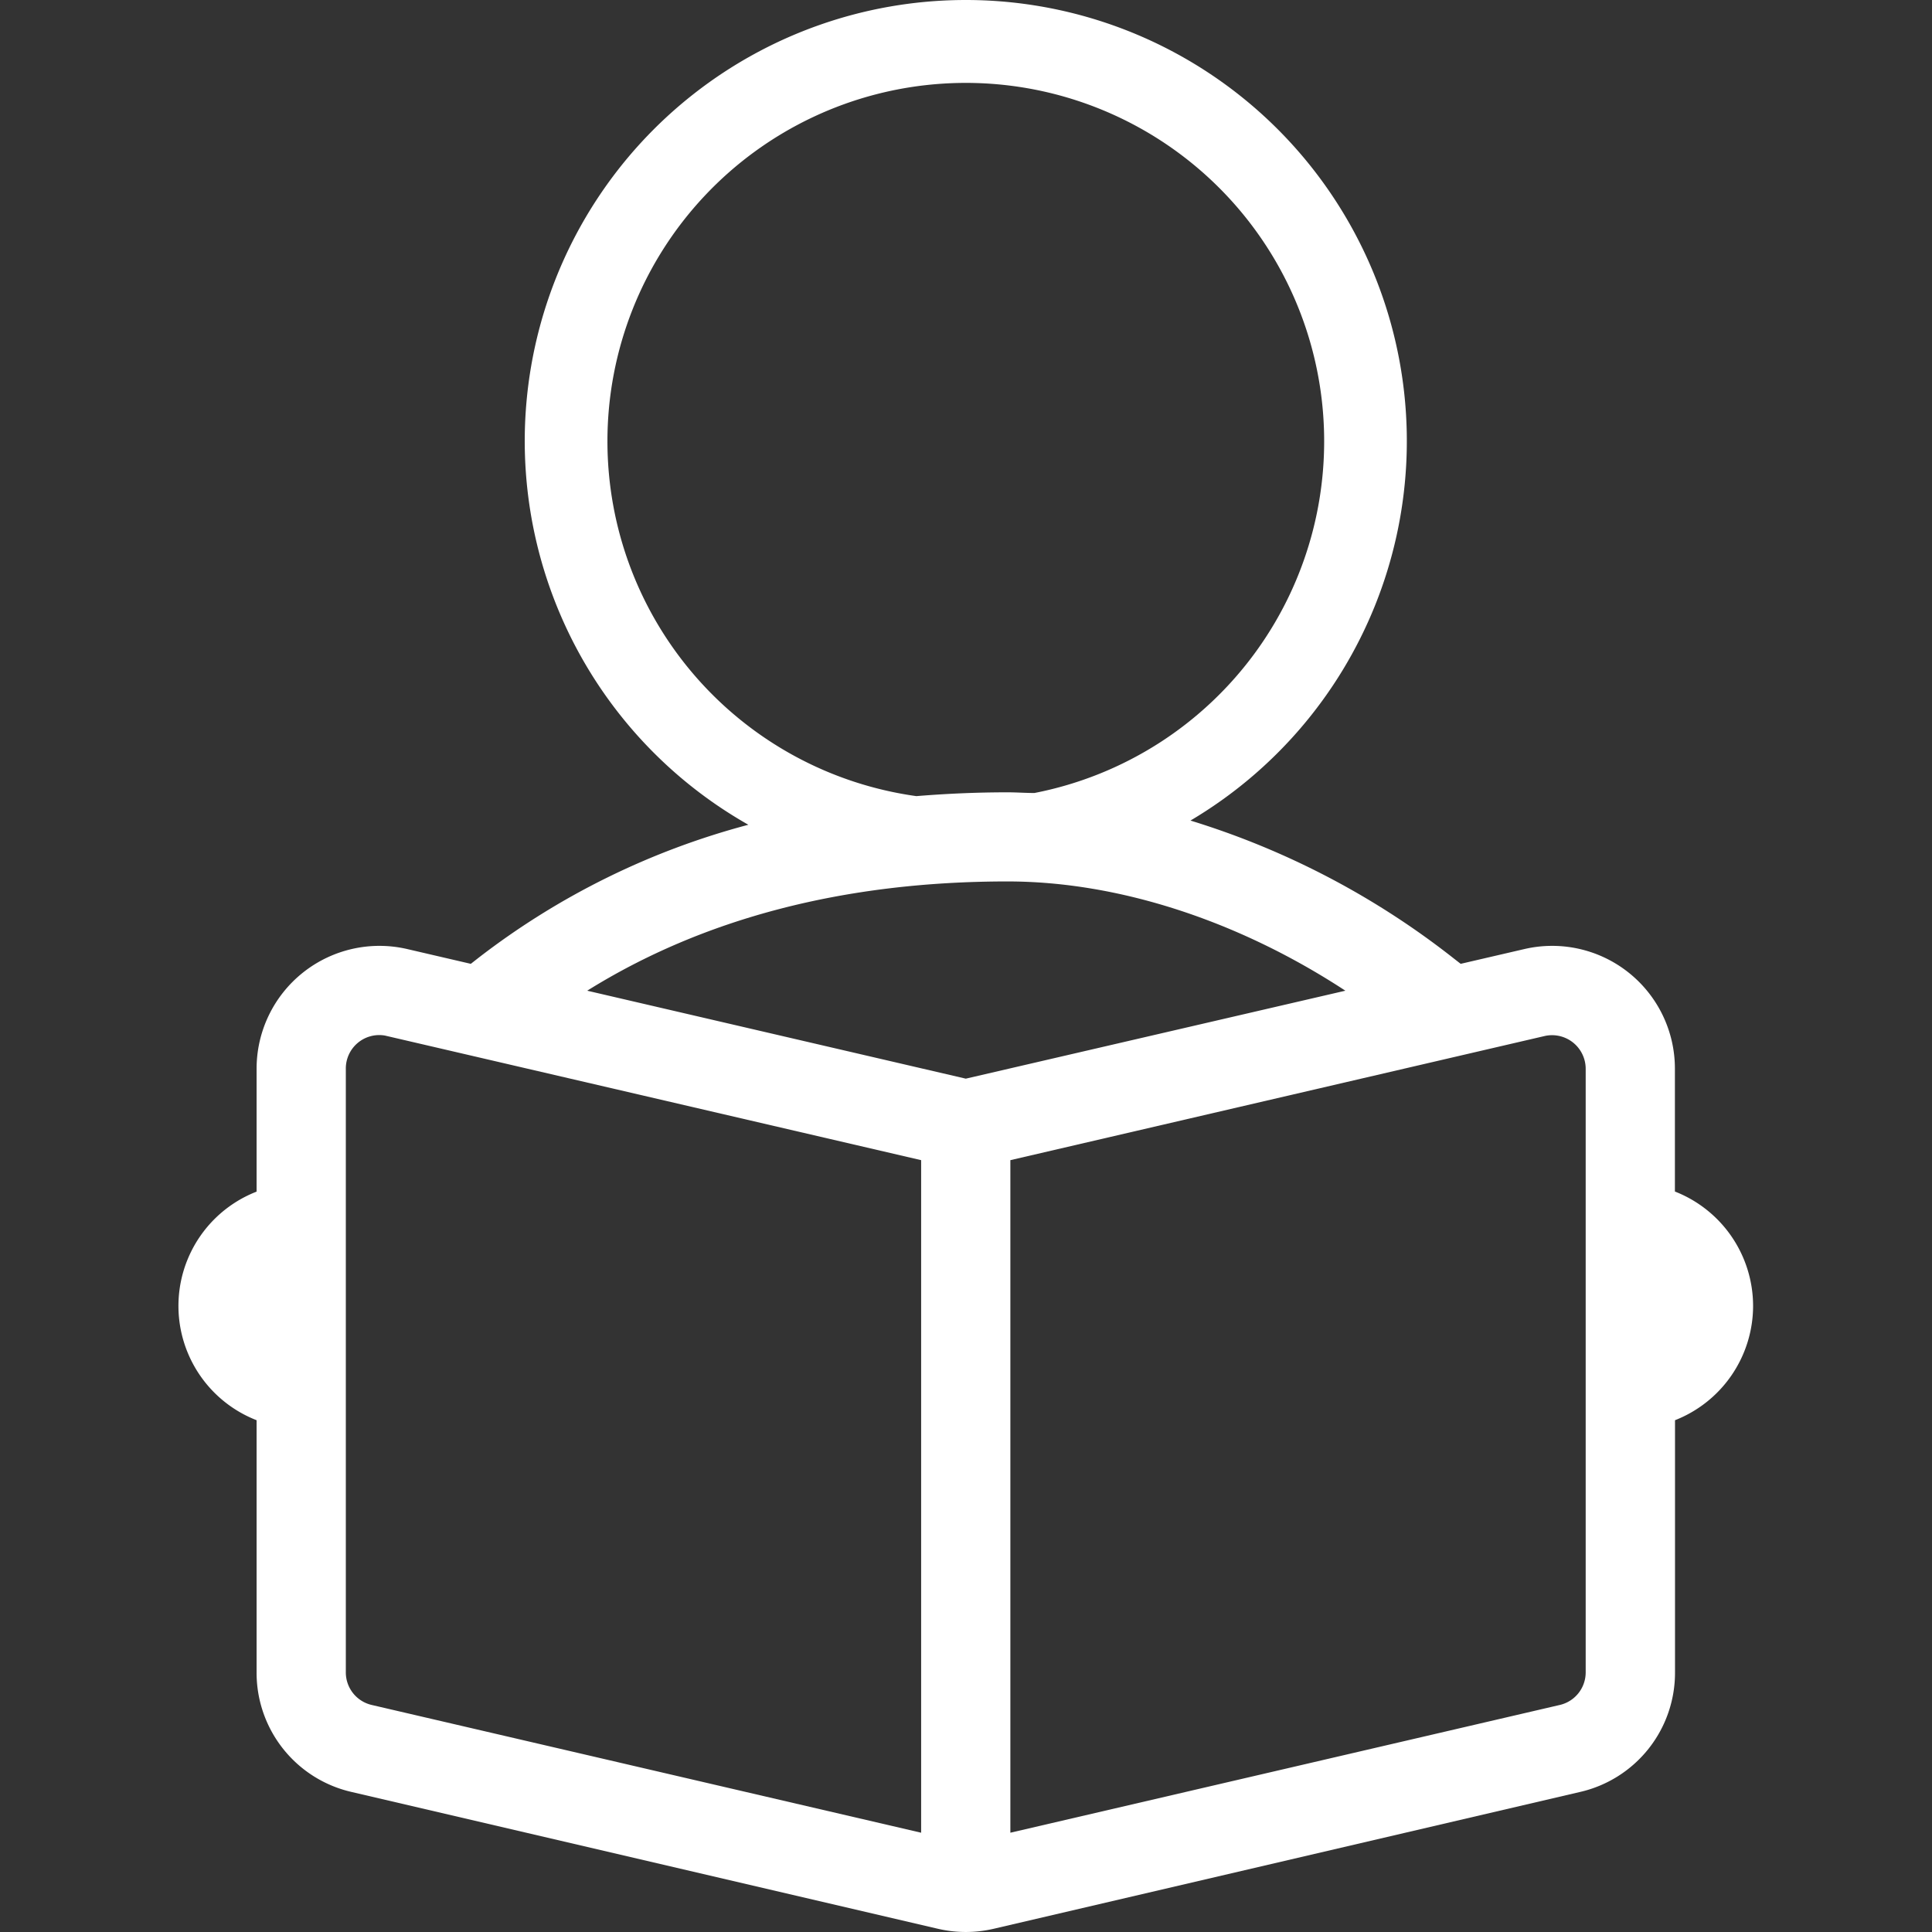 <?xml version="1.0" standalone="no"?><!DOCTYPE svg PUBLIC "-//W3C//DTD SVG 1.1//EN" "http://www.w3.org/Graphics/SVG/1.1/DTD/svg11.dtd"><svg t="1591692401697" class="icon" viewBox="0 0 1024 1024" version="1.1" xmlns="http://www.w3.org/2000/svg" p-id="4218" xmlns:xlink="http://www.w3.org/1999/xlink" width="200" height="200"><rect x="0" y="0" width="1024" height="1024" fill="#333333" stroke="none"/><defs><style type="text/css"></style></defs><path d="M929.174 692.14a65.16 65.16 0 0 0-41.438-60.604V566.376a65.057 65.057 0 0 0-79.819-63.349l-33.721 7.822-3.988-3.108a429.037 429.037 0 0 0-139.232-72.827 233.761 233.761 0 1 0-234.33 2.227 402.569 402.569 0 0 0-143.065 70.548l-4.04 3.16-33.668-7.822a65.109 65.109 0 0 0-79.871 63.4v65.161a65.005 65.005 0 0 0 0 121.154v133.637a64.798 64.798 0 0 0 50.347 63.4l310.784 72.516a65.057 65.057 0 0 0 29.525 0l310.784-72.516a64.798 64.798 0 0 0 50.347-63.4V752.742a65.16 65.16 0 0 0 41.387-60.603zM321.953 233.837A189.941 189.941 0 1 1 548.257 420.307c-4.766 0-9.48-0.362-14.193-0.362-16.524 0-32.633 0.725-48.38 2.02a189.941 189.941 0 0 1-163.731-188.129z m212.058 233.346c58.583 0 122.294 20.72 179.064 57.91l-201.18 46.618-200.663-46.618c61.536-38.382 136.331-57.91 222.78-57.91zM183.293 886.379V566.428a17.715 17.715 0 0 1 20.72-17.56l284.211 66.041v356.469l-291.153-67.699a17.715 17.715 0 0 1-13.778-17.3z m657.152 0a17.715 17.715 0 0 1-13.778 17.3l-291.153 67.699V614.909l283.124-65.782a17.818 17.818 0 0 1 21.807 17.3v319.952z" p-id="4219" fill="#ffffff"></path></svg>
